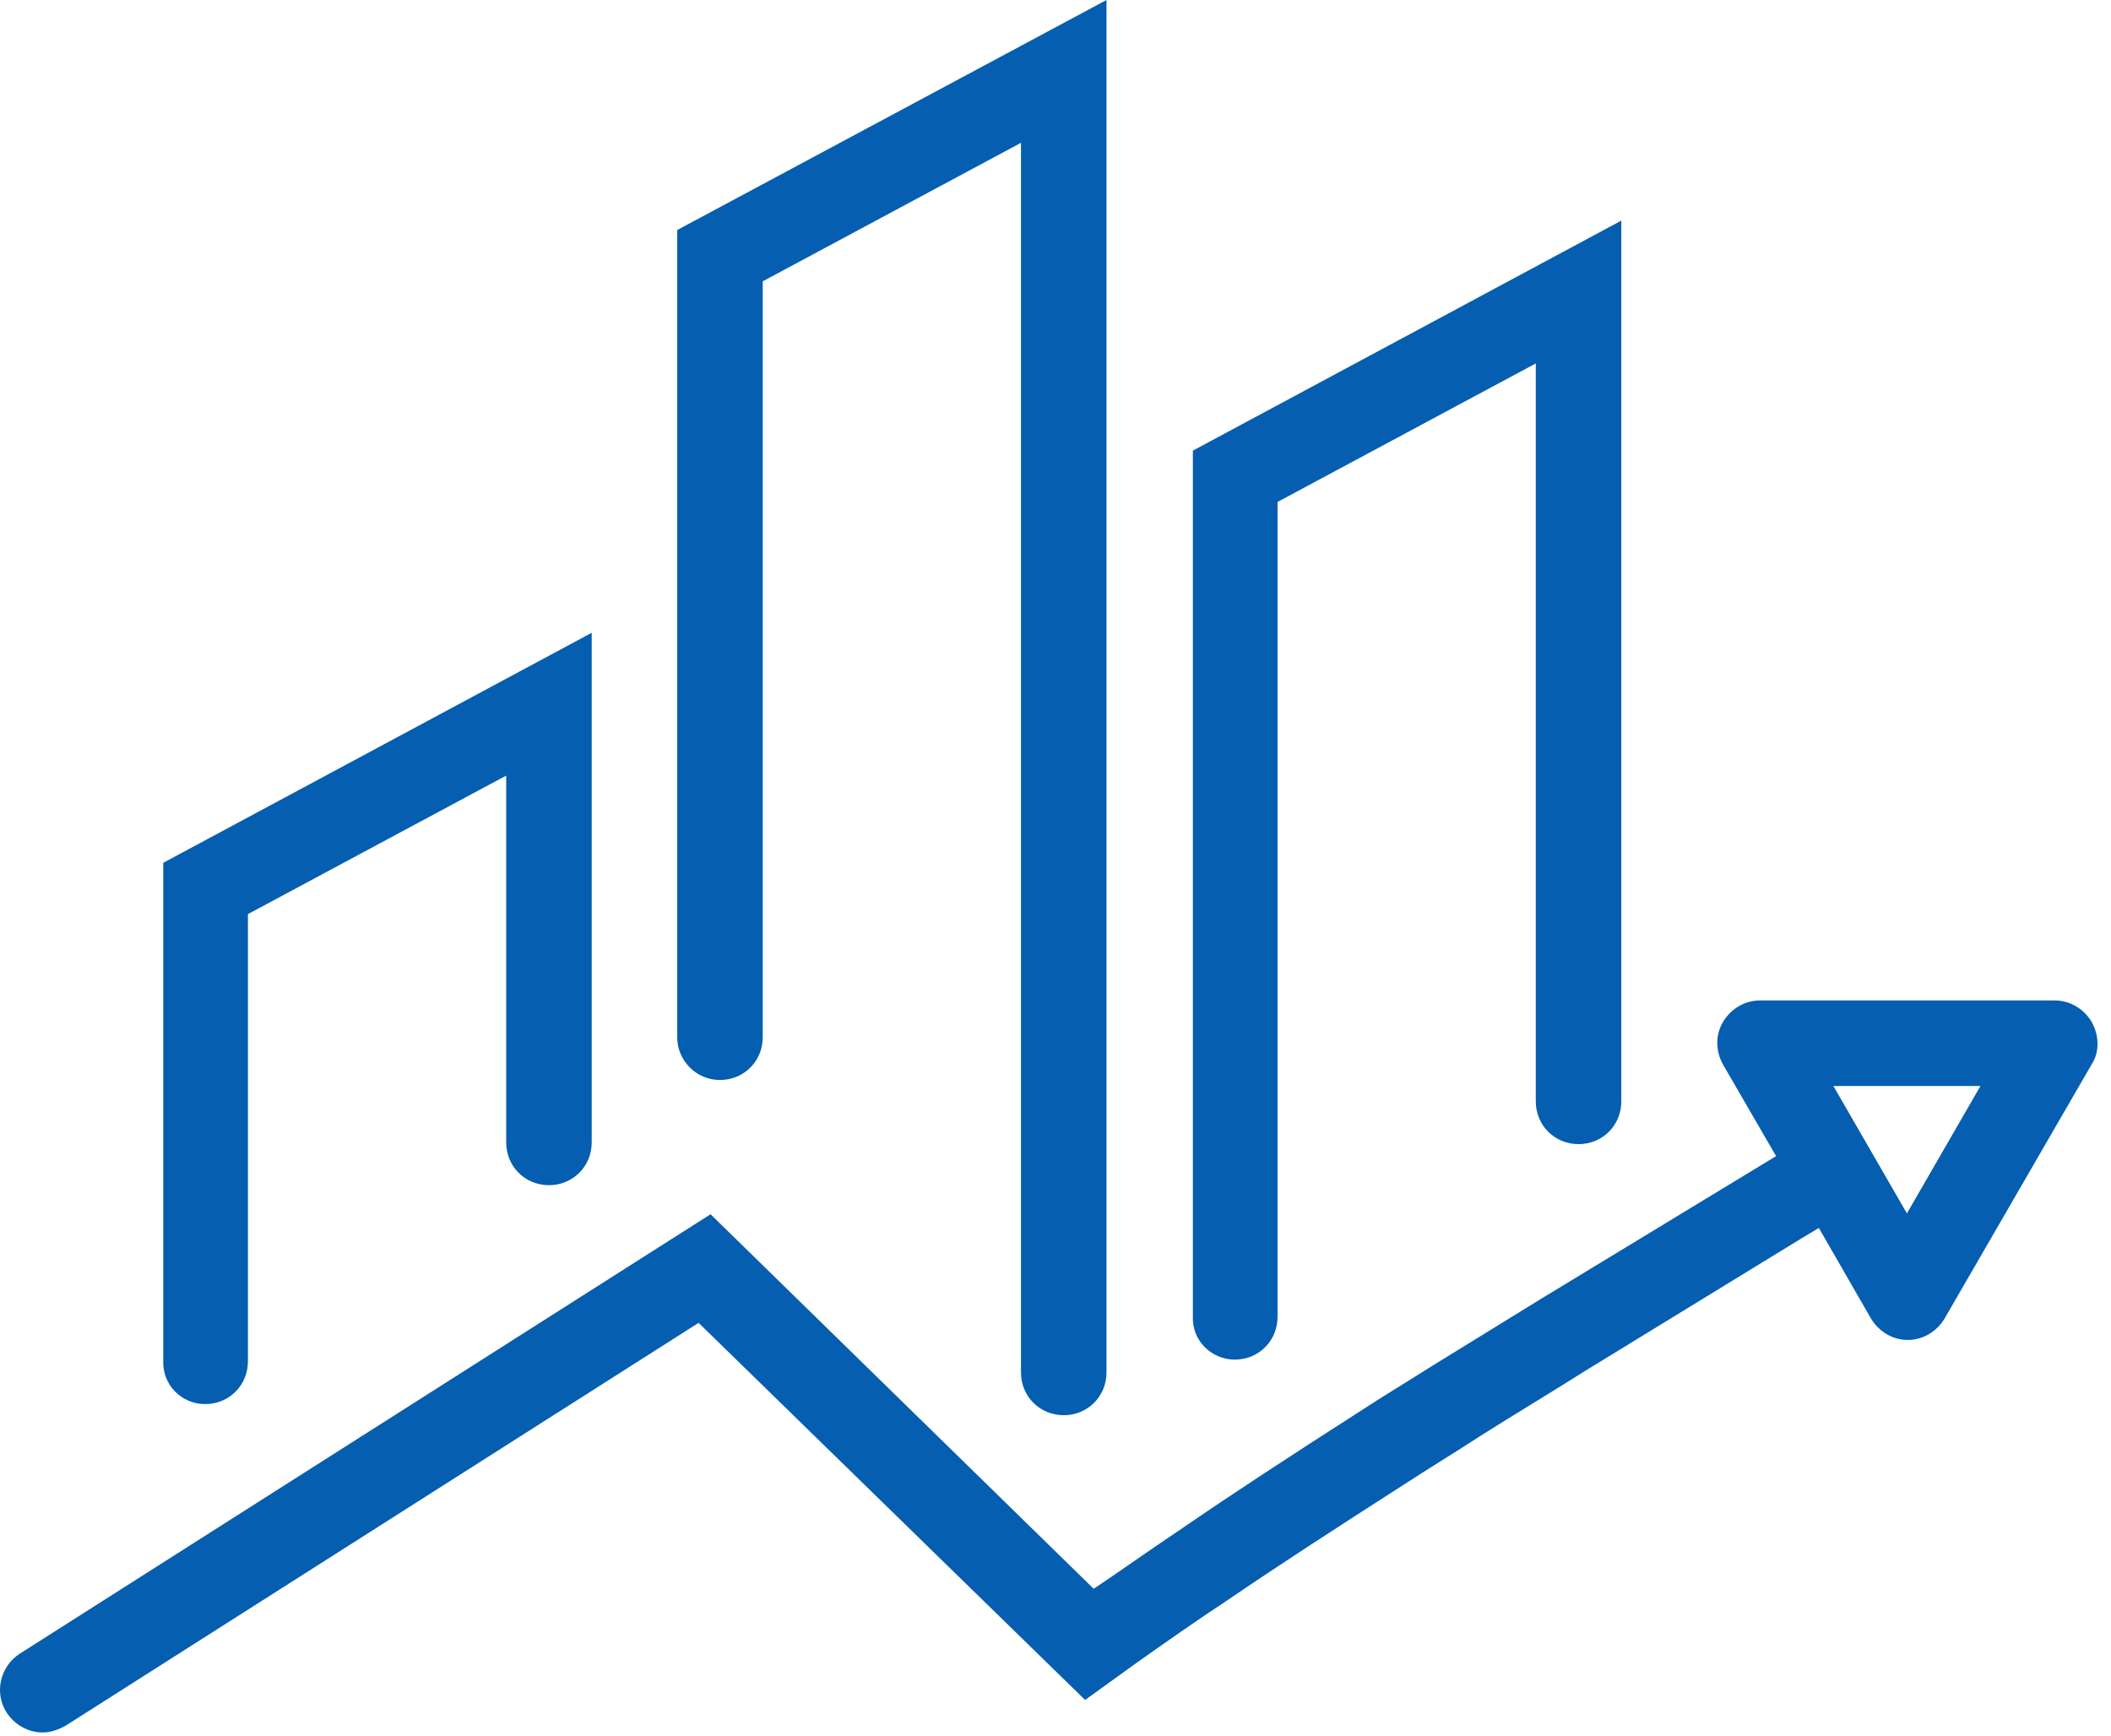 <svg width="135" height="111" viewBox="0 0 135 111" fill="none" xmlns="http://www.w3.org/2000/svg">
<path d="M13.121 89.797C14.652 89.797 15.855 88.594 15.855 87.062V58.461L32.371 49.602V73.062C32.371 74.594 33.574 75.797 35.105 75.797C36.637 75.797 37.84 74.594 37.84 73.062V40.469L10.441 55.18V87.062C10.387 88.539 11.59 89.797 13.121 89.797Z" fill="#055EB0"/>
<path d="M46.042 69.07C47.574 69.07 48.777 67.867 48.777 66.336V17.992L65.293 9.133V87.773C65.293 89.305 66.496 90.508 68.027 90.508C69.558 90.508 70.761 89.305 70.761 87.773V0L43.308 14.711V66.336C43.308 67.812 44.511 69.07 46.042 69.07Z" fill="#055EB0"/>
<path d="M78.965 86.953C80.496 86.953 81.7 85.75 81.7 84.219V32.102L98.215 23.242V70.438C98.215 71.969 99.418 73.172 100.949 73.172C102.481 73.172 103.684 71.969 103.684 70.438V14.109L76.285 28.82V84.219C76.231 85.75 77.489 86.953 78.965 86.953Z" fill="#055EB0"/>
<path d="M133.762 65.352C133.269 64.531 132.394 63.984 131.41 63.984H112.543C111.558 63.984 110.683 64.531 110.191 65.352C109.699 66.172 109.699 67.211 110.191 68.086L113.582 73.938L98.543 83.07C96.246 84.492 94.004 85.859 91.707 87.281C90.066 88.32 88.426 89.305 86.84 90.344C82.574 93.078 78.801 95.539 75.301 97.945C73.496 99.148 71.746 100.406 69.941 101.609L45.441 77.656L1.254 105.766C-0.004 106.586 -0.387 108.281 0.433 109.539C0.98 110.359 1.855 110.797 2.73 110.797C3.223 110.797 3.715 110.633 4.207 110.359L44.676 84.602L69.394 108.719L72.73 106.312C74.59 105 76.449 103.687 78.363 102.43C81.808 100.078 85.527 97.672 89.793 94.938C91.379 93.898 93.019 92.914 94.605 91.875C96.847 90.453 99.144 89.086 101.387 87.664L115.223 79.188L116.316 78.531L119.652 84.328C120.144 85.148 121.019 85.695 122.004 85.695C122.988 85.695 123.863 85.148 124.355 84.328L133.816 67.977C134.254 67.266 134.254 66.227 133.762 65.352ZM121.949 77.602L117.246 69.453H126.652L121.949 77.602Z" fill="#055EB0"/>
</svg>
